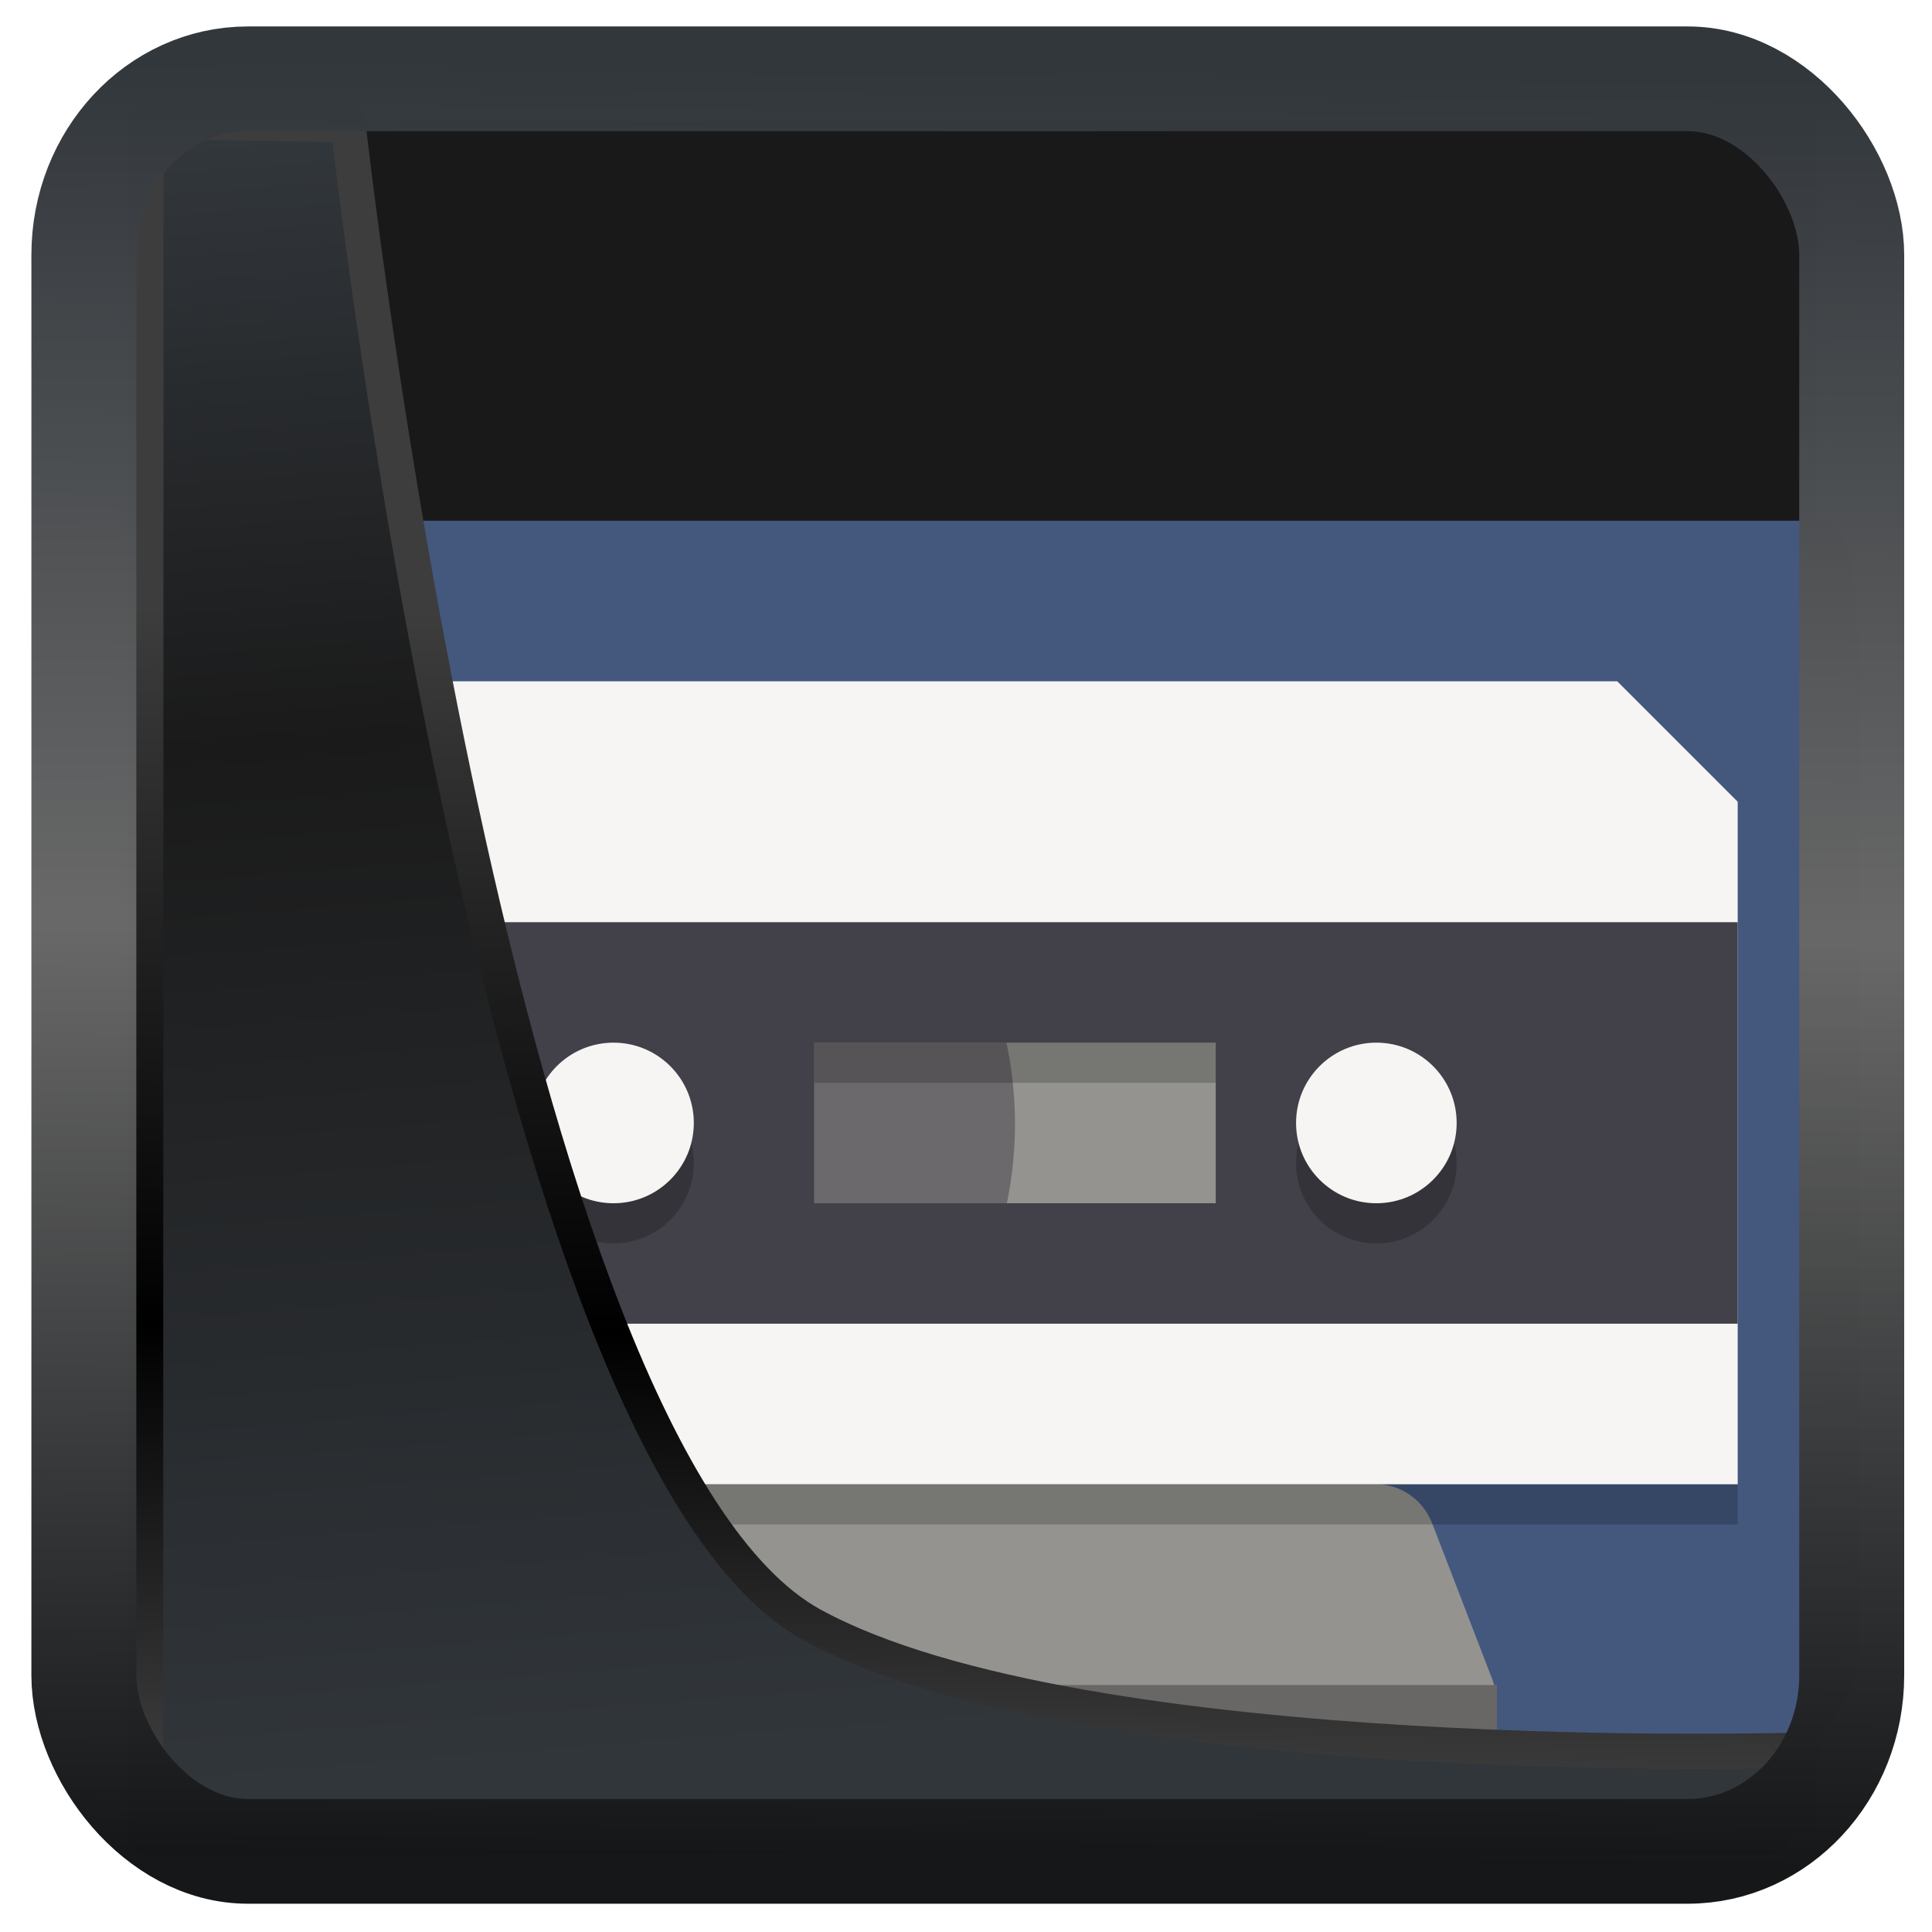 <?xml version="1.0" encoding="UTF-8" standalone="no"?>
<!-- Created with Inkscape (http://www.inkscape.org/) -->

<svg
   width="32"
   height="32"
   version="1.1"
   viewBox="0 0 32 32"
   id="svg22"
   xmlns:xlink="http://www.w3.org/1999/xlink"
   xmlns="http://www.w3.org/2000/svg"
   xmlns:svg="http://www.w3.org/2000/svg">
  <defs
     id="defs12">
    <linearGradient
       id="linearGradient1005-3-3"
       x1="5.253"
       x2="9.382"
       y1="15.383"
       y2="2.942"
       gradientTransform="matrix(1,0,0,1,1.632,-0.617)"
       gradientUnits="userSpaceOnUse">
      <stop
         stop-color="#fa8200"
         offset="0"
         id="stop2" />
      <stop
         stop-color="#ff9600"
         offset=".37"
         id="stop4" />
      <stop
         stop-color="#ffb400"
         offset="1"
         id="stop6" />
    </linearGradient>
    <filter
       id="filter4014"
       x="-0.062"
       y="-0.058"
       width="1.125"
       height="1.115"
       color-interpolation-filters="sRGB">
      <feGaussianBlur
         stdDeviation="1.094"
         id="feGaussianBlur9" />
    </filter>
    <linearGradient
       xlink:href="#linearGradient3487"
       id="linearGradient3403"
       gradientUnits="userSpaceOnUse"
       x1="6.949"
       y1="4.555"
       x2="11.215"
       y2="59.052" />
    <linearGradient
       id="linearGradient3487">
      <stop
         style="stop-color:#32373c;stop-opacity:1"
         offset="0"
         id="stop3481" />
      <stop
         id="stop3483"
         offset="0.368"
         style="stop-color:#1a1a1a;stop-opacity:1" />
      <stop
         style="stop-color:#31363b;stop-opacity:1"
         offset="1"
         id="stop3485" />
    </linearGradient>
    <linearGradient
       xlink:href="#linearGradient20604"
       id="linearGradient20558"
       gradientUnits="userSpaceOnUse"
       x1="25.802"
       y1="20.374"
       x2="25.111"
       y2="58.913" />
    <linearGradient
       id="linearGradient20604">
      <stop
         id="stop20598"
         offset="0"
         style="stop-color:#3d3d3d;stop-opacity:1" />
      <stop
         style="stop-color:#000000;stop-opacity:1"
         offset="0.618"
         id="stop20600" />
      <stop
         id="stop20602"
         offset="1"
         style="stop-color:#3d3d3d;stop-opacity:1" />
    </linearGradient>
    <filter
       style="color-interpolation-filters:sRGB"
       id="filter20720"
       x="-0.017"
       y="-0.016"
       width="1.034"
       height="1.033">
      <feGaussianBlur
         stdDeviation="0.147"
         id="feGaussianBlur20722" />
    </filter>
    <linearGradient
       gradientTransform="translate(0.361,-0.13)"
       xlink:href="#linearGradient4555"
       id="linearGradient4557"
       x1="43.5"
       y1="64.012"
       x2="44.142"
       y2="0.306"
       gradientUnits="userSpaceOnUse" />
    <linearGradient
       id="linearGradient4555">
      <stop
         style="stop-color:#141618;stop-opacity:1"
         offset="0"
         id="stop4551" />
      <stop
         id="stop4559"
         offset="0.518"
         style="stop-color:#686868;stop-opacity:1" />
      <stop
         style="stop-color:#31363b;stop-opacity:1"
         offset="1"
         id="stop4553" />
    </linearGradient>
    <filter
       style="color-interpolation-filters:sRGB"
       id="filter4601"
       x="-0.03"
       width="1.06"
       y="-0.03"
       height="1.06">
      <feGaussianBlur
         stdDeviation="0.015"
         id="feGaussianBlur4603" />
    </filter>
  </defs>
  <rect
     style="display:inline;fill:#181818;fill-opacity:0.992;fill-rule:evenodd;stroke:none;stroke-width:0.617;stroke-linejoin:round;stroke-miterlimit:7.8"
     id="rect1192"
     width="27.986"
     height="28.404"
     x="2.103"
     y="2.007"
     ry="0" />
  <g
     id="g829"
     transform="matrix(0.665,0,0,0.665,-49.909,0.479)">
    <path
       style="fill:#44587e;fill-opacity:1"
       d="m 82.332,12.249 c -1.662,0 -3,1.338 -3,3 v 22 1.5 1.5 c 0,1.662 1.338,3 3,3 h 36 c 1.662,0 3,-1.338 3,-3 v -1.5 -1.5 -22 c 0,-0.517 -0.144,-3 -0.714,-3 z"
       id="path2" />
    <path
       style="fill:#949390"
       d="m 91.332,36.249 a 1.5,1.556 0 0 0 -1.393,0.977 l -1.5,3.891 a 1.5,1.556 0 0 0 -0.045,0.133 h -0.062 v 0.475 1.525 h 1.5 21 1.5 v -2 h -0.065 a 1.5,1.556 0 0 0 -0.043,-0.133 l -1.5,-3.891 a 1.5,1.556 0 0 0 -1.393,-0.977 z"
       id="path3" />
    <path
       style="fill:#f6f5f4"
       d="m 85.332,16.249 h 30 l 3,3 V 36.249 H 82.332 V 19.249 Z"
       id="path4" />
    <rect
       style="fill:#424048"
       width="36"
       height="10"
       x="82.332"
       y="22.249"
       id="rect4" />
    <circle
       style="opacity:0.2"
       cx="90.332"
       cy="28.249"
       r="2"
       id="circle4" />
    <circle
       style="fill:#f6f5f4"
       cx="90.332"
       cy="27.249"
       r="2"
       id="circle5" />
    <circle
       style="opacity:0.2"
       cx="109.332"
       cy="28.249"
       r="2"
       id="circle6" />
    <circle
       style="fill:#f6f5f4"
       cx="109.332"
       cy="27.249"
       r="2"
       id="circle7" />
    <rect
       style="fill:#949390"
       width="10"
       height="4"
       x="95.332"
       y="25.249"
       id="rect7" />
    <path
       style="opacity:0.5;fill:#424048"
       d="m 95.332,25.249 v 4 h 4.797 a 10,10 0 0 0 0.203,-2 10,10 0 0 0 -0.213,-2 z"
       id="path7" />
    <rect
       style="opacity:0.2"
       width="36"
       height="1"
       x="82.332"
       y="36.249"
       id="rect8" />
    <rect
       style="opacity:0.2"
       width="10"
       height="1"
       x="95.332"
       y="25.249"
       id="rect9" />
    <rect
       style="opacity:0.3"
       width="24"
       height="2"
       x="88.332"
       y="41.249"
       id="rect10" />
  </g>
  <path
     style="display:inline;mix-blend-mode:normal;fill:url(#linearGradient3403);fill-opacity:1;stroke:url(#linearGradient20558);stroke-width:1.162;stroke-linecap:butt;stroke-linejoin:round;stroke-miterlimit:4;stroke-dasharray:none;stroke-opacity:1;filter:url(#filter20720)"
     d="M 4.704,3.981 4.691,60.802 H 58.595 l 1.022,-2.866 c 0,0 -23.875,0.766 -32.844,-4.14 C 16.258,48.042 11.401,4.098 11.401,4.098 Z"
     id="path1686"
     transform="matrix(0.5,0,0,0.5,0.066,0.017)" />
  <rect
     style="display:inline;fill:none;fill-opacity:1;stroke:url(#linearGradient4557);stroke-width:3.714;stroke-linejoin:round;stroke-miterlimit:7.8;stroke-dasharray:none;stroke-opacity:0.995;filter:url(#filter4601)"
     id="rect4539"
     width="62.567"
     height="62.867"
     x="1.032"
     y="0.596"
     ry="6.245"
     rx="5.803"
     transform="matrix(0.468,0,0,0.467,0.906,1.027)" />
</svg>
